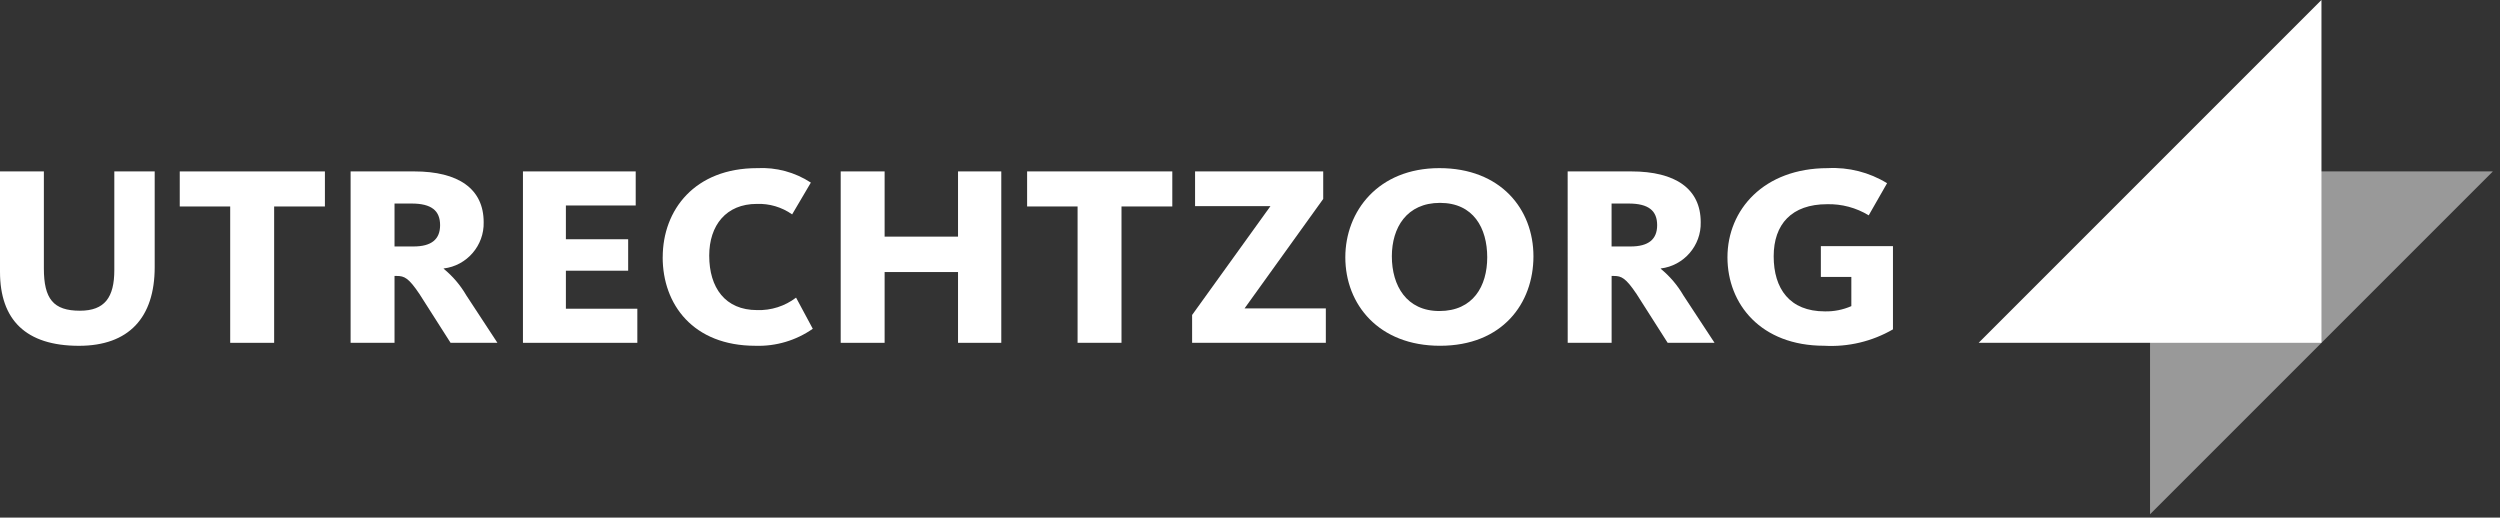 <?xml version="1.0" encoding="UTF-8" standalone="no"?>
<!DOCTYPE svg PUBLIC "-//W3C//DTD SVG 1.1//EN" "http://www.w3.org/Graphics/SVG/1.1/DTD/svg11.dtd">
<svg width="100%" height="100%" viewBox="0 0 227 47" version="1.1" xmlns="http://www.w3.org/2000/svg" xmlns:xlink="http://www.w3.org/1999/xlink" xml:space="preserve" xmlns:serif="http://www.serif.com/" style="fill-rule:evenodd;clip-rule:evenodd;stroke-linejoin:round;stroke-miterlimit:2;">
    <rect x="0" y="0" width="227" height="47" fill="#333333" stroke="none"/>
    <g id="Group_105" transform="matrix(1,0,0,1,-16.704,-16.703)">
        <g id="Group_103" transform="matrix(1,0,0,1,16.704,31.97)">
            <g id="Path_122" transform="matrix(1,0,0,1,-16.704,-33.109)">
                <path d="M16.7,42.513L16.7,33.407L20.687,33.407L20.687,42.216C20.687,44.984 21.551,46.055 23.961,46.055C26.222,46.055 27.084,44.834 27.084,42.365L27.084,33.407L30.75,33.407L30.75,42.1C30.75,46.683 28.399,49.241 23.875,49.241C19.055,49.241 16.704,46.891 16.704,42.516" style="fill:white;fill-rule:nonzero;"/>
            </g>
            <g id="Path_123" transform="matrix(1,0,0,1,-17.898,-33.109)">
                <path d="M38.8,36.59L34.219,36.59L34.219,33.407L47.4,33.407L47.4,36.59L42.79,36.59L42.79,48.97L38.8,48.97L38.8,36.59Z" style="fill:white;fill-rule:nonzero;"/>
            </g>
            <g id="Path_124" transform="matrix(1,0,0,1,-19.033,-33.109)">
                <path d="M56.583,40.221C58.219,40.221 58.994,39.567 58.994,38.287C58.994,36.978 58.22,36.323 56.404,36.323L54.856,36.323L54.856,40.223L56.583,40.221ZM50.868,33.406L56.642,33.406C60.659,33.406 62.95,34.984 62.95,38.019C63.006,40.135 61.422,41.968 59.32,42.219L59.32,42.248C60.144,42.922 60.839,43.738 61.373,44.659L64.2,48.97L59.945,48.97L57.118,44.535C56.137,43.078 55.749,42.899 55.064,42.899L54.856,42.899L54.856,48.97L50.868,48.97L50.868,33.406Z" style="fill:white;fill-rule:nonzero;"/>
            </g>
            <g id="Path_125" transform="matrix(1,0,0,1,-20.178,-33.109)">
                <path d="M67.662,33.406L77.9,33.406L77.9,36.5L71.56,36.5L71.56,39.566L77.215,39.566L77.215,42.422L71.561,42.422L71.561,45.874L78.048,45.874L78.048,48.97L67.662,48.97L67.662,33.406Z" style="fill:white;fill-rule:nonzero;"/>
            </g>
            <g id="Path_126" transform="matrix(1,0,0,1,-21.107,-33.087)">
                <path d="M81.281,41.182C81.281,36.867 84.198,33.087 89.852,33.087C91.577,32.995 93.287,33.455 94.733,34.4L93.033,37.287C92.095,36.625 90.966,36.291 89.819,36.335C87.051,36.335 85.504,38.269 85.504,41.035C85.504,43.952 86.961,45.976 89.849,45.976C91.124,46.018 92.376,45.618 93.39,44.844L94.908,47.672C93.385,48.736 91.557,49.278 89.7,49.217C84.046,49.217 81.278,45.467 81.278,41.182" style="fill:white;fill-rule:nonzero;"/>
            </g>
            <g id="Path_127" transform="matrix(1,0,0,1,-22.289,-33.109)">
                <path d="M98.624,33.406L102.612,33.406L102.612,39.328L109.278,39.328L109.278,33.406L113.206,33.406L113.206,48.97L109.278,48.97L109.278,42.543L102.612,42.543L102.612,48.97L98.624,48.97L98.624,33.406Z" style="fill:white;fill-rule:nonzero;"/>
            </g>
            <g id="Path_128" transform="matrix(1,0,0,1,-23.528,-33.109)">
                <path d="M121.373,36.59L116.79,36.59L116.79,33.406L129.973,33.406L129.973,36.59L125.36,36.59L125.36,48.97L121.372,48.97L121.373,36.59Z" style="fill:white;fill-rule:nonzero;"/>
            </g>
            <g id="Path_129" transform="matrix(1,0,0,1,-24.624,-33.109)">
                <path d="M132.868,46.441L139.98,36.561L133.136,36.561L133.136,33.406L144.772,33.406L144.772,35.906L137.629,45.846L145.01,45.846L145.01,48.97L132.868,48.97L132.868,46.441Z" style="fill:white;fill-rule:nonzero;"/>
            </g>
            <g id="Path_130" transform="matrix(1,0,0,1,-25.642,-33.087)">
                <path d="M160.682,41.182C160.682,38.534 159.432,36.241 156.397,36.241C153.362,36.241 152.022,38.503 152.022,41.092C152.022,43.771 153.361,46.061 156.337,46.061C159.403,46.061 160.682,43.799 160.682,41.181M147.797,41.181C147.797,37.014 150.773,33.086 156.337,33.086C161.901,33.086 164.879,36.806 164.879,41.091C164.879,45.376 162.051,49.216 156.397,49.216C150.832,49.216 147.797,45.466 147.797,41.181" style="fill:white;fill-rule:nonzero;"/>
            </g>
            <g id="Path_131" transform="matrix(1,0,0,1,-27.119,-33.109)">
                <path d="M175.177,40.221C176.813,40.221 177.588,39.567 177.588,38.287C177.588,36.978 176.814,36.323 174.999,36.323L173.45,36.323L173.45,40.223L175.177,40.221ZM169.462,33.406L175.236,33.406C179.253,33.406 181.544,34.984 181.544,38.019C181.6,40.135 180.017,41.967 177.915,42.219L177.915,42.248C178.738,42.922 179.434,43.739 179.968,44.659L182.8,48.97L178.543,48.97L175.717,44.535C174.735,43.078 174.347,42.899 173.663,42.899L173.454,42.899L173.454,48.97L169.466,48.97L169.462,33.406Z" style="fill:white;fill-rule:nonzero;"/>
            </g>
            <g id="Path_132" transform="matrix(1,0,0,1,-28.181,-33.087)">
                <path d="M185.034,41.182C185.034,36.867 188.334,33.087 194.14,33.087C196.033,32.987 197.912,33.464 199.527,34.456L197.86,37.373C196.724,36.68 195.411,36.329 194.081,36.362C190.866,36.362 189.231,38.177 189.231,41.093C189.231,44.039 190.688,46.093 193.873,46.093C194.701,46.112 195.524,45.949 196.283,45.616L196.283,42.967L193.515,42.967L193.515,40.167L200.062,40.167L200.062,47.726C198.169,48.822 195.996,49.339 193.812,49.214C188.069,49.214 185.034,45.435 185.034,41.179" style="fill:white;fill-rule:nonzero;"/>
            </g>
        </g>
        <g id="Group_104" transform="matrix(1,0,0,1,196.364,16.703)">
            <g id="Path_133" transform="matrix(1,0,0,1,-210.648,-17.842)">
                <path d="M226.212,33.406L257.34,33.406L226.212,64.535L226.212,33.406Z" style="fill:white;fill-opacity:0.5;fill-rule:nonzero;"/>
            </g>
            <g id="Path_134" transform="matrix(1,0,0,1,-209.509,-16.703)">
                <path d="M240.638,47.832L209.509,47.832L240.638,16.7L240.638,47.832Z" style="fill:white;fill-rule:nonzero;"/>
            </g>
        </g>
    </g>
</svg>

